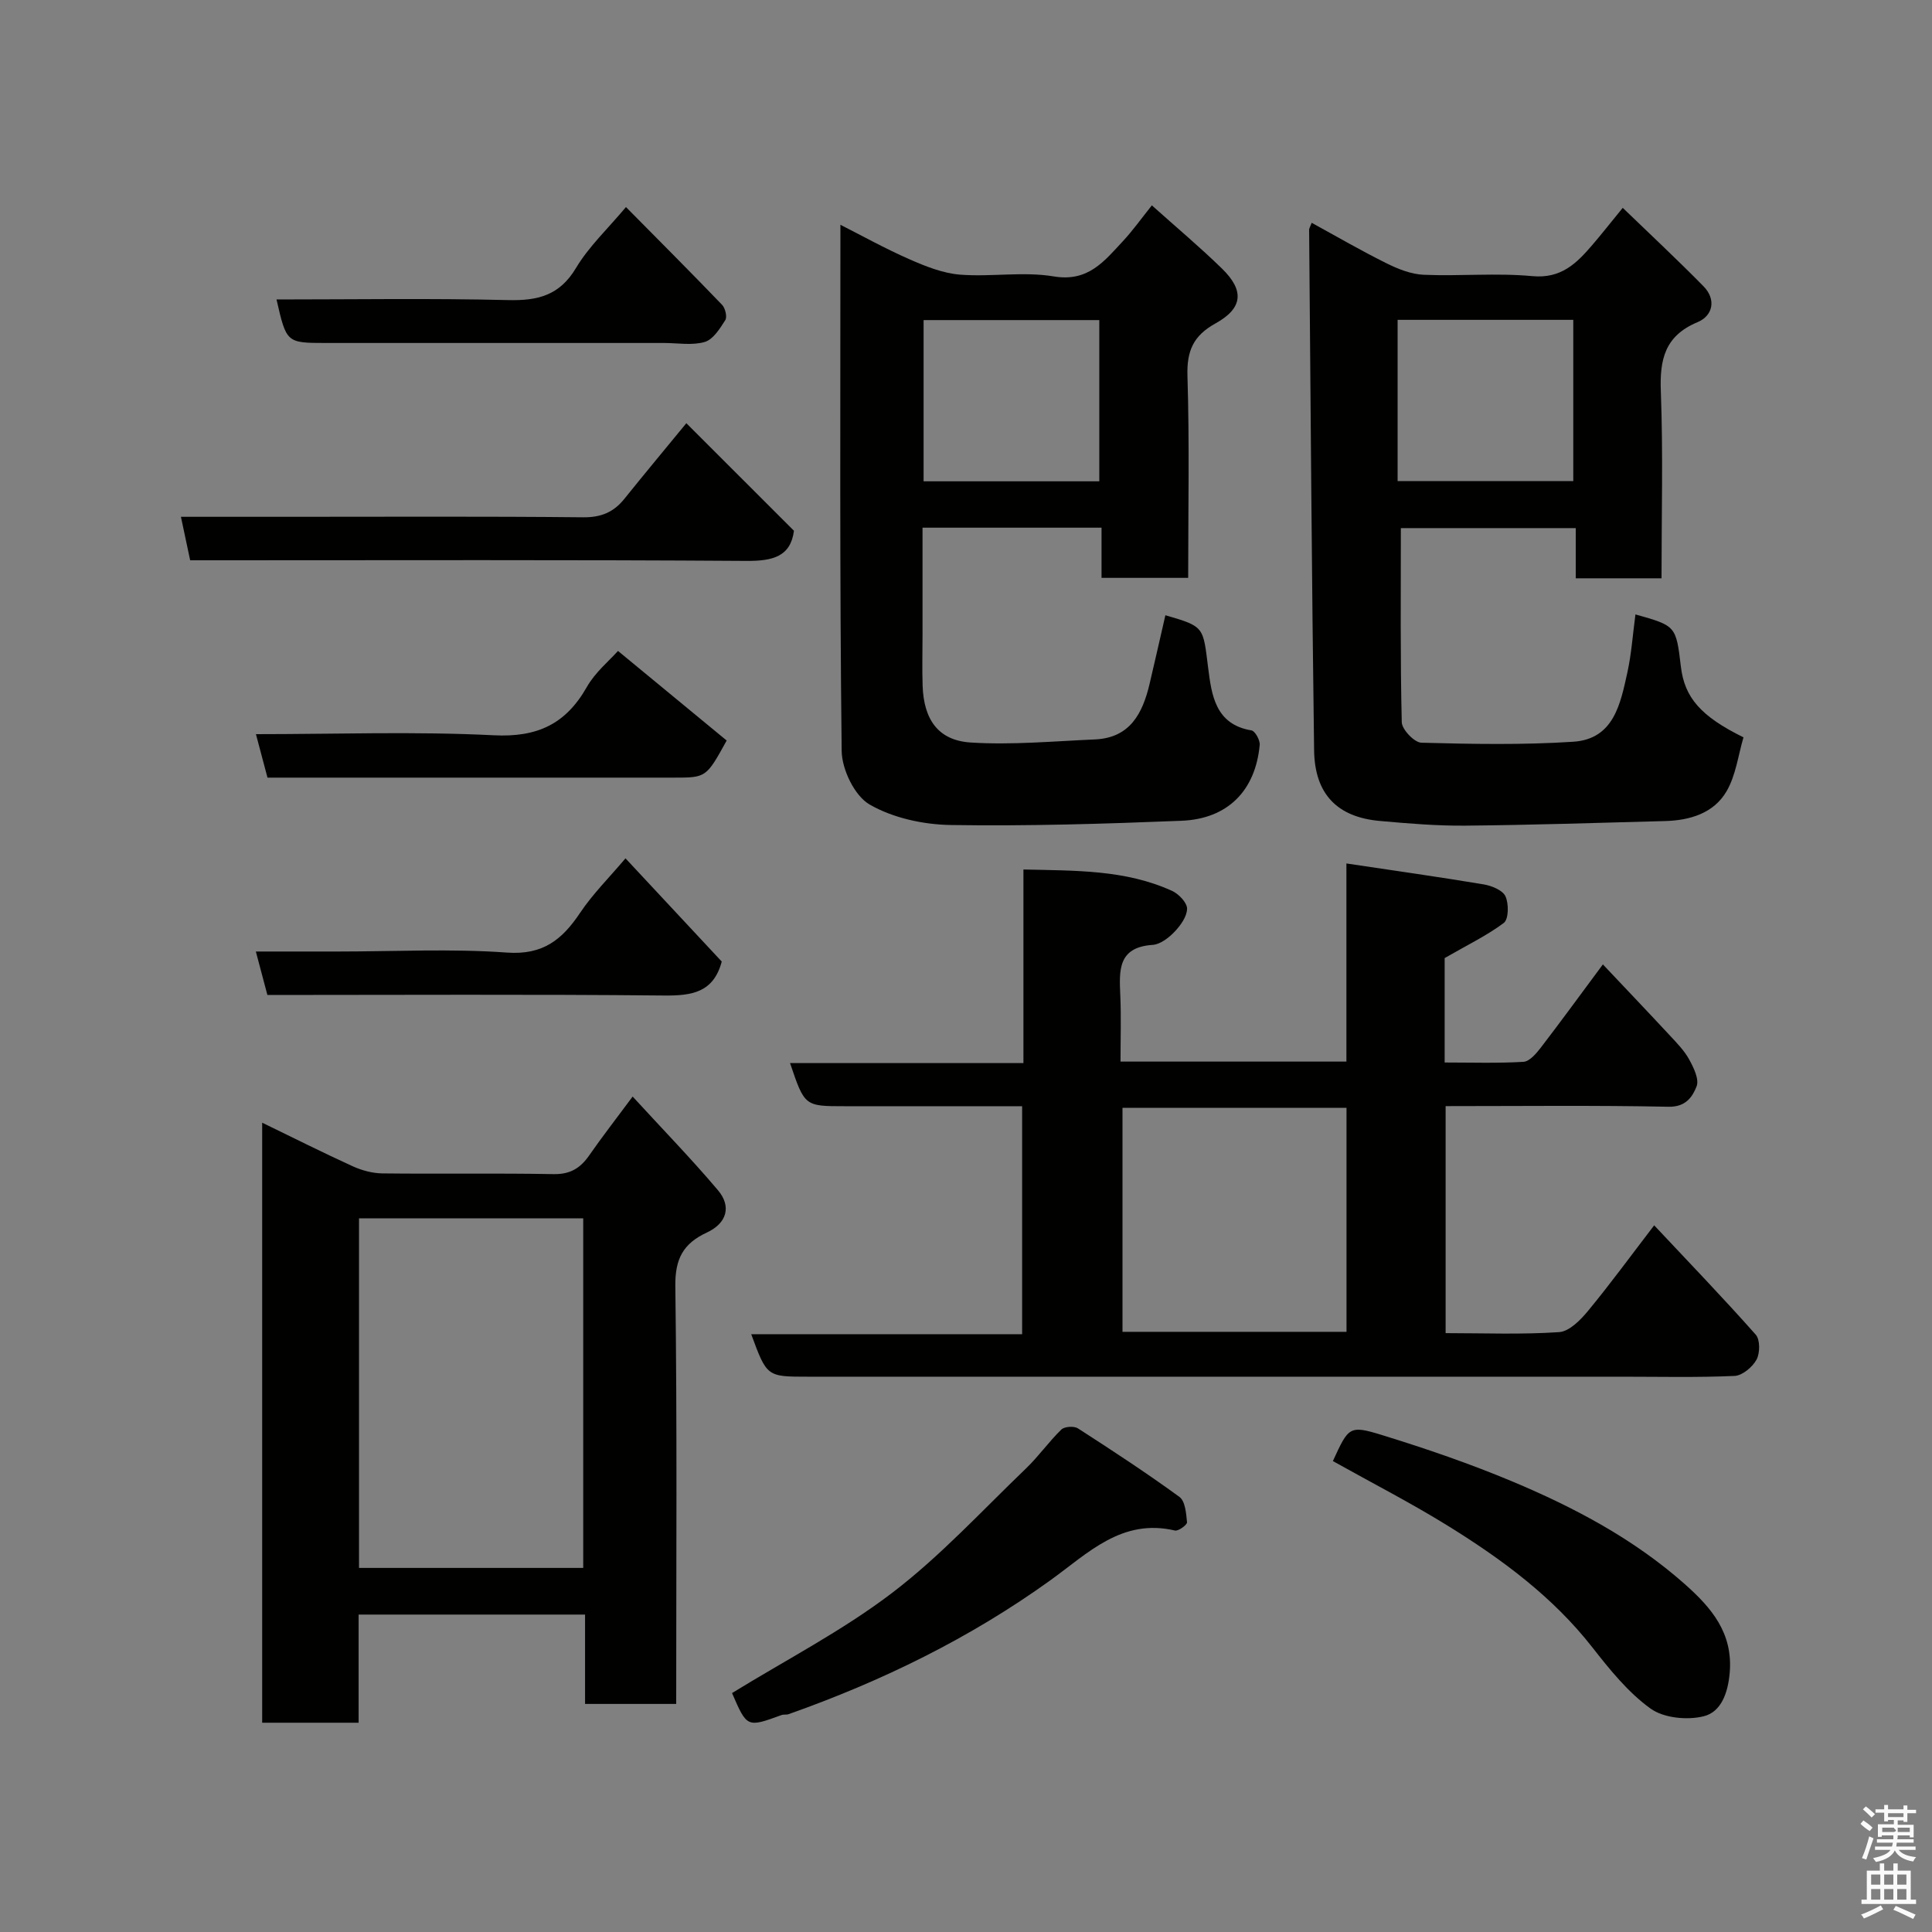 <svg enable-background="new 0 0 400 400" viewBox="0 0 400 400" xmlns="http://www.w3.org/2000/svg"><rect x="0" y="0" width="400" height="400" fill="#808080" stroke="none"/><path d="m385.2 377.6.6-.7c.6.4 1.3.9 1.9 1.5l-.6.7c-.8-.5-1.4-1-1.9-1.5zm.3 7.1c.6-1.4 1.1-2.9 1.5-4.5.3.1.6.3.9.4-.5 1.4-1 2.9-1.5 4.4zm.2-10.1.6-.6c.7.5 1.3 1.1 1.9 1.6l-.7.7c-.6-.6-1.2-1.2-1.8-1.7zm8.4-.8h.8v.9h1.8v.7h-1.8v1.8h-.8v-.3h-1.2v.9h3.3v2.6h-.8v-.4h-2.5c0 .3 0 .6-.1.8h3.4v.7h-3.5c0 .3-.1.6-.1.8h4v.7h-3.5c.7.9 1.9 1.3 3.6 1.5-.2.2-.4.5-.6.9-1.9-.3-3.2-1.1-3.8-2.3-.5 1.1-1.8 2-3.9 2.4-.2-.3-.4-.5-.6-.8 1.9-.4 3.1-.9 3.6-1.7h-3.2v-.7h3.5c.1-.2.1-.5.2-.8h-3.3v-.7h3.4c0-.2 0-.5 0-.8h-2.4v.3h-.8v-2.6h3.3v-.9h-1.2v.3h-.8v-1.8h-1.8v-.7h1.8v-.9h.8v.9h3.2zm-4.4 5.5h2.4c1-.3 0-.6 0-.9h-2.4zm1.2-3.1h3.2v-.8h-3.2zm4.4 2.2h-2.4v.9h2.5v-.9z" fill="#fafafb"/><path d="m389.2 385.8h.9v1.5h1.9v-1.5h.9v1.5h2.7v6h1.1v.9h-11.3v-.9h1.1v-6h2.7zm.2 8.7.5.8c-1.2.6-2.5 1.3-4 1.9-.2-.3-.3-.6-.6-.8 1.6-.6 3-1.3 4.1-1.9zm-2-4.3h1.9v-2.1h-1.9zm0 3.1h1.9v-2.2h-1.9zm2.7-3.1h1.9v-2.1h-1.9zm0 3.1h1.9v-2.2h-1.9zm2.4 1.3c1.4.6 2.7 1.2 4.1 1.8l-.5.9c-1.5-.7-2.8-1.4-4.1-1.9zm2.2-6.5h-1.9v2.1h1.9zm-1.9 5.2h1.9v-2.2h-1.9z" fill="#fafafb"/><g fill="#010100"><path d="m299.1 198.36v21.62c5.48 0 10.91.18 16.31-.14 1.25-.07 2.63-1.69 3.56-2.89 4.27-5.56 8.4-11.24 12.89-17.28 4.69 4.97 9.32 9.82 13.88 14.73 1.45 1.56 2.99 3.13 3.99 4.96.93 1.69 2.1 4.1 1.53 5.56-.84 2.15-2.23 4.29-5.78 4.22-15.29-.31-30.59-.13-46.18-.13v47c7.96 0 15.76.32 23.51-.21 2.13-.15 4.46-2.55 6.03-4.46 4.57-5.54 8.81-11.35 13.64-17.65 7.21 7.68 14.28 15.02 21.03 22.64.92 1.04.89 3.82.16 5.17-.84 1.54-2.93 3.29-4.54 3.37-7.81.35-15.65.16-23.48.16-56.14 0-112.28 0-168.42 0-8.46 0-8.46 0-11.7-8.8h56.09c0-15.79 0-31.17 0-47.2-6.36 0-12.79 0-19.23 0-5.83 0-11.66 0-17.49 0-8.31 0-8.31 0-11.33-8.93h48.32c0-13.43 0-26.49 0-40.08 10.84.25 21.15.03 30.8 4.44 1.37.63 3.09 2.44 3.08 3.68-.02 1.62-1.35 3.47-2.59 4.77-1.2 1.25-2.95 2.61-4.55 2.72-7.29.49-6.9 5.39-6.68 10.54.19 4.45.04 8.91.04 13.62h46.77c0-13.34 0-26.74 0-41.02 9.9 1.48 19.17 2.79 28.4 4.33 1.66.28 3.94 1.19 4.53 2.47.71 1.54.67 4.74-.35 5.52-3.56 2.65-7.67 4.63-12.24 7.27zm-20.32 31c-15.78 0-31.15 0-46.38 0v46.38h46.38c0-15.53 0-30.78 0-46.38z"/><path d="m338.6 127.21c8.4 2.36 8.4 2.36 9.41 10.82.76 6.38 4.09 10.26 12.96 14.63-1.09 3.67-1.57 7.84-3.5 11.16-2.65 4.55-7.58 6.03-12.73 6.17-13.76.37-27.52.82-41.28.95-5.92.06-11.87-.44-17.78-.97-8.78-.78-13.49-5.52-13.61-14.64-.49-35.92-.72-71.84-1.03-107.76 0-.28.2-.56.53-1.44 5.21 2.85 10.26 5.79 15.49 8.38 2.39 1.19 5.1 2.27 7.71 2.38 7.48.32 15.04-.42 22.47.28 5.99.56 9.18-2.66 12.44-6.46 1.92-2.24 3.74-4.56 6.29-7.68 5.82 5.62 11.39 10.81 16.72 16.24 2.69 2.74 1.94 6.1-1.21 7.42-6.81 2.84-7.88 7.73-7.62 14.4.48 12.77.14 25.58.14 38.64-6.01 0-11.61 0-17.76 0 0-3.28 0-6.68 0-10.39-12.59 0-24.64 0-36.21 0 0 13.47-.13 26.84.19 40.19.04 1.51 2.61 4.2 4.06 4.24 10.47.28 20.99.48 31.44-.2 8.42-.55 9.78-7.87 11.22-14.39.83-3.78 1.09-7.68 1.66-11.97zm-49.24-60.99v33.38h36.37c0-11.32 0-22.25 0-33.38-12.19 0-24.1 0-36.37 0z"/><path d="m174 46.54c4.37 2.21 9.2 4.9 14.25 7.12 3.34 1.47 6.93 2.91 10.49 3.2 6.46.51 13.12-.69 19.44.37 7.13 1.19 10.45-3.17 14.29-7.28 2.01-2.15 3.72-4.57 6.01-7.43 5.09 4.56 9.97 8.65 14.52 13.09 4.66 4.54 4.35 8.19-1.33 11.34-4.61 2.55-5.98 5.69-5.82 10.9.43 13.8.15 27.62.15 41.79-5.95 0-11.67 0-17.94 0 0-3.38 0-6.78 0-10.39-12.47 0-24.4 0-37.06 0v22.26c0 3.5-.1 7 .02 10.49.24 6.96 3.21 11.3 9.96 11.73 8.53.54 17.15-.27 25.73-.64 7.23-.32 9.85-5.37 11.29-11.47 1.12-4.74 2.19-9.49 3.28-14.24 8.18 2.36 7.78 2.41 8.86 10.93.7 5.48 1.44 11.68 8.96 12.91.75.12 1.8 2.03 1.71 3.01-.88 9.45-6.61 15.32-16.19 15.7-15.91.64-31.85 1.13-47.76.88-5.7-.09-11.97-1.45-16.81-4.24-3.11-1.79-5.74-7.24-5.79-11.08-.43-36.25-.26-72.49-.26-108.95zm17.22 53.11h36.38c0-11.4 0-22.44 0-33.38-12.32 0-24.24 0-36.38 0z"/><path d="m140 352.78c-6.46 0-12.39 0-18.87 0 0-6.12 0-12.18 0-18.5-15.81 0-31.07 0-46.88 0v22.39c-6.92 0-13.31 0-19.97 0 0-41.16 0-82.22 0-124.23 6.51 3.16 12.58 6.21 18.76 9.03 1.88.85 4.05 1.44 6.09 1.47 11.83.14 23.66-.07 35.48.15 3.44.06 5.54-1.23 7.38-3.88 2.69-3.87 5.59-7.59 8.99-12.18 6.19 6.75 12.16 12.88 17.67 19.4 2.84 3.36 1.83 6.83-2.3 8.75-4.89 2.27-6.6 5.43-6.53 11.08.38 28.64.18 57.29.18 86.52zm-65.67-100.54v72.38h46.42c0-24.3 0-48.22 0-72.38-15.5 0-30.75 0-46.42 0z"/><path d="m151.56 350.53c11.13-6.85 22.82-12.88 33.13-20.73 10-7.62 18.64-17.05 27.76-25.8 2.6-2.5 4.7-5.51 7.29-8.03.65-.63 2.62-.76 3.42-.25 7.11 4.58 14.2 9.22 21.03 14.2 1.2.88 1.4 3.42 1.57 5.25.05.52-1.79 1.87-2.49 1.71-11.03-2.59-18.03 4.71-25.76 10.27-16.67 12.01-34.92 20.92-54.24 27.75-.46.16-1.02.02-1.48.19-7.13 2.6-7.13 2.6-10.23-4.56z"/><path d="m275.96 302.5c3.25-7.08 3.38-7.48 10.16-5.39 9.15 2.82 18.24 5.94 27.06 9.64 12.81 5.38 25.07 11.87 35.6 21.19 5.55 4.92 10.04 10.13 9.34 18.38-.36 4.17-1.76 8.11-5.37 9.01-3.42.86-8.3.38-11.04-1.6-4.66-3.36-8.47-8.11-12.07-12.71-8.14-10.39-18.53-18.07-29.55-24.92-7.75-4.82-15.89-8.99-24.13-13.6z"/><path d="m39.37 116c-.67-3.17-1.25-5.89-1.91-9h22.36c20.3 0 40.6-.11 60.9.1 3.72.04 6.31-1.04 8.54-3.81 4.3-5.35 8.7-10.63 12.84-15.67 7.34 7.34 14.71 14.7 22.28 22.27-.7 5.35-4.38 6.28-9.88 6.24-36.46-.25-72.89-.13-109.33-.13-1.82 0-3.64 0-5.8 0z"/><path d="m55.36 206c-.82-3.1-1.53-5.77-2.39-9h17.08c11.64 0 23.33-.62 34.91.22 7.45.54 11.43-2.68 15.13-8.21 2.63-3.93 6.05-7.32 9.41-11.3 6.87 7.37 13.51 14.49 19.93 21.37-1.71 6.42-6.19 7.09-11.96 7.03-27.25-.27-54.52-.11-82.11-.11z"/><path d="m127.95 134.77c7.83 6.46 15.39 12.68 22.5 18.55-4.24 7.68-4.24 7.68-10.98 7.68-26.15 0-52.31 0-78.46 0-1.82 0-3.64 0-5.63 0-.8-3.01-1.54-5.79-2.39-9 16.64 0 32.97-.59 49.23.23 9.03.46 14.91-2.32 19.27-9.98 1.75-3.08 4.68-5.48 6.46-7.48z"/><path d="m57.25 62c16.04 0 32.01-.26 47.95.13 6.14.15 10.65-.95 14.05-6.64 2.66-4.45 6.59-8.13 10.35-12.62 6.7 6.78 13.36 13.44 19.89 20.23.67.69 1.1 2.51.67 3.18-1.11 1.76-2.52 4.01-4.26 4.52-2.61.76-5.61.21-8.44.21-23.32 0-46.64 0-69.96 0-8.19-.01-8.19-.01-10.25-9.01z"/></g></svg>